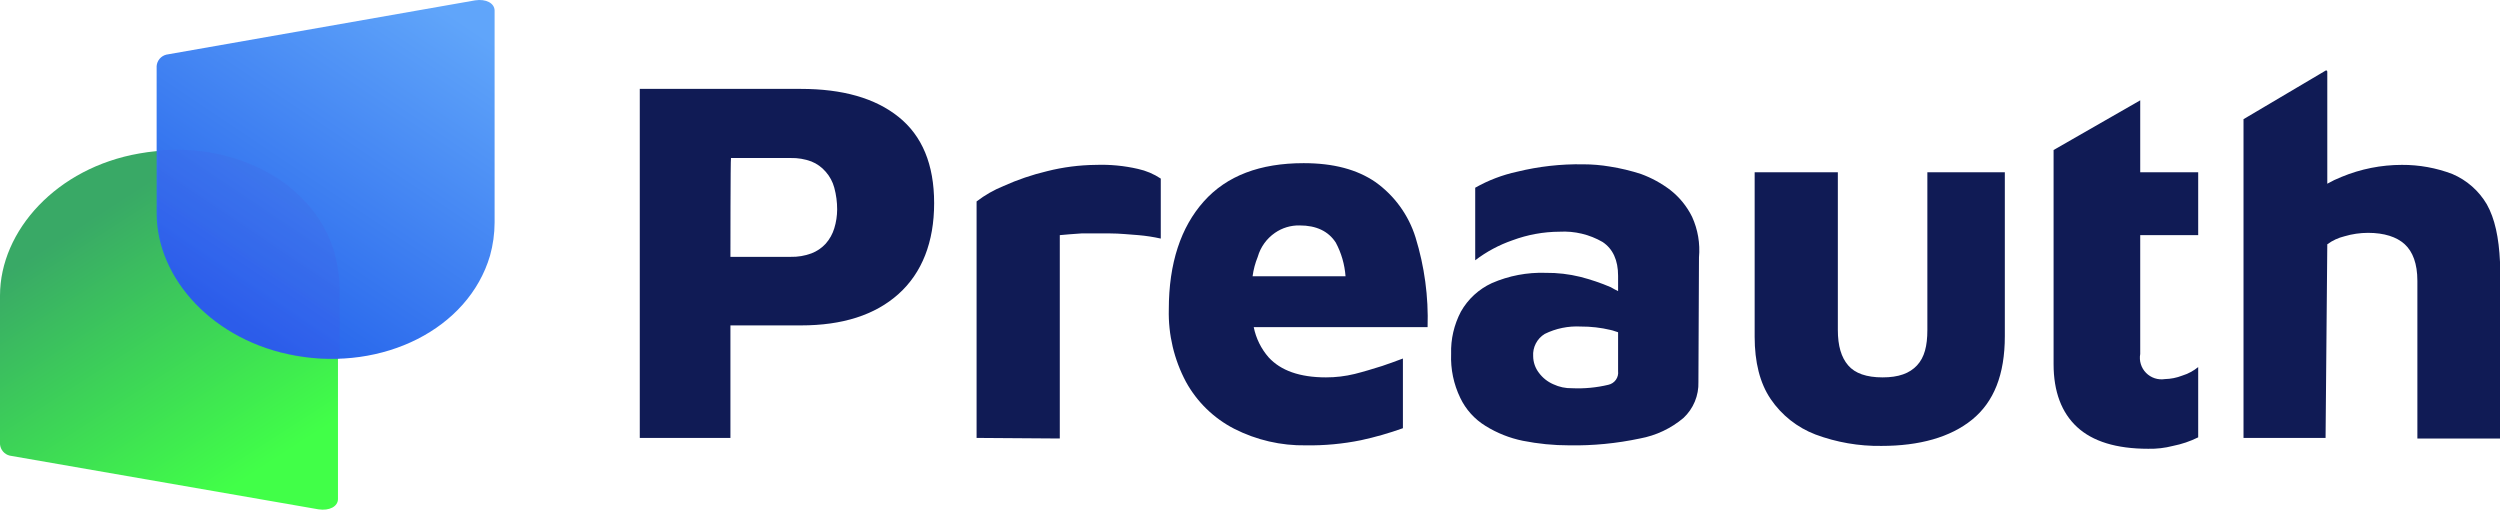 <svg width="145" height="30" viewBox="0 0 145 30" fill="none" xmlns="http://www.w3.org/2000/svg">
<path d="M42.365 18.873V25.399H37.107V5.156H46.459C48.855 5.156 50.752 5.686 52.116 6.78C53.481 7.873 54.18 9.53 54.18 11.783C54.18 14.035 53.481 15.825 52.116 17.05C50.752 18.276 48.855 18.873 46.459 18.873H42.365ZM42.365 14.897H45.86C46.268 14.907 46.675 14.839 47.058 14.698C47.376 14.578 47.66 14.385 47.89 14.135C48.119 13.876 48.289 13.571 48.389 13.24C48.498 12.886 48.554 12.518 48.555 12.147C48.556 11.722 48.5 11.299 48.389 10.888C48.297 10.544 48.126 10.227 47.89 9.96C47.665 9.697 47.38 9.492 47.058 9.364C46.675 9.223 46.268 9.155 45.86 9.165H42.398C42.365 9.165 42.365 14.897 42.365 14.897Z" fill="#101B55"/>
<path d="M56.642 25.399V11.683C57.121 11.316 57.647 11.015 58.206 10.789C59.02 10.422 59.867 10.133 60.736 9.927C61.661 9.694 62.61 9.572 63.564 9.563C64.381 9.534 65.198 9.612 65.994 9.795C66.469 9.898 66.921 10.089 67.325 10.358V13.837C66.897 13.742 66.464 13.675 66.027 13.638C65.528 13.605 64.962 13.538 64.363 13.538H62.732C62.233 13.572 61.801 13.605 61.468 13.638V25.433L56.642 25.399Z" fill="#101B55"/>
<path d="M78.573 21.689C78.029 21.822 77.47 21.889 76.909 21.888C75.379 21.888 74.28 21.49 73.582 20.728C73.144 20.228 72.846 19.622 72.716 18.972H82.8C82.857 17.212 82.621 15.454 82.101 13.77C81.698 12.475 80.88 11.346 79.772 10.557C78.707 9.828 77.342 9.463 75.612 9.463C73.082 9.463 71.152 10.192 69.821 11.683C68.49 13.174 67.791 15.261 67.791 17.945C67.754 19.41 68.098 20.859 68.789 22.153C69.429 23.315 70.402 24.261 71.585 24.869C72.871 25.524 74.3 25.854 75.745 25.83C76.817 25.846 77.888 25.746 78.939 25.532C79.764 25.353 80.575 25.121 81.369 24.836V20.794C81.036 20.927 80.637 21.059 80.171 21.225C79.638 21.391 79.106 21.556 78.573 21.689ZM73.948 13.505C74.367 13.215 74.868 13.064 75.379 13.075C76.344 13.075 77.043 13.406 77.475 14.069C77.799 14.674 77.991 15.34 78.041 16.023H72.65C72.701 15.637 72.802 15.258 72.949 14.897C73.11 14.332 73.463 13.84 73.948 13.505Z" fill="#101B55"/>
<path d="M98.142 12.578C97.843 11.971 97.411 11.438 96.877 11.021C96.362 10.628 95.789 10.316 95.18 10.093C94.593 9.902 93.992 9.758 93.383 9.662C92.866 9.574 92.343 9.53 91.819 9.53C90.53 9.508 89.243 9.653 87.992 9.96C87.139 10.145 86.32 10.457 85.562 10.888V15.096C86.216 14.596 86.947 14.205 87.725 13.936C88.599 13.611 89.522 13.443 90.454 13.439C91.327 13.39 92.195 13.598 92.95 14.035C93.549 14.433 93.849 15.096 93.849 15.99V16.885C93.716 16.819 93.583 16.752 93.416 16.653C92.844 16.41 92.255 16.21 91.652 16.056C90.999 15.896 90.328 15.818 89.656 15.825C88.581 15.788 87.512 15.992 86.527 16.421C85.768 16.771 85.139 17.351 84.73 18.078C84.334 18.833 84.139 19.677 84.165 20.529C84.13 21.41 84.312 22.286 84.697 23.08C85.017 23.751 85.526 24.315 86.161 24.704C86.825 25.117 87.558 25.409 88.324 25.565C89.212 25.742 90.115 25.831 91.02 25.83C92.395 25.853 93.769 25.719 95.114 25.433C96.047 25.262 96.919 24.85 97.643 24.24C97.927 23.973 98.152 23.649 98.301 23.289C98.45 22.929 98.521 22.542 98.508 22.153L98.541 14.93C98.614 14.125 98.477 13.314 98.142 12.578ZM93.283 22.318C92.597 22.482 91.891 22.549 91.186 22.517C90.807 22.527 90.431 22.447 90.088 22.285C89.757 22.141 89.47 21.912 89.256 21.622C89.044 21.347 88.927 21.009 88.924 20.662C88.906 20.407 88.959 20.151 89.077 19.924C89.194 19.696 89.371 19.505 89.589 19.37C90.239 19.048 90.961 18.9 91.686 18.939C92.269 18.936 92.85 19.003 93.416 19.138C93.583 19.171 93.716 19.237 93.849 19.27V21.523C93.871 21.702 93.826 21.883 93.721 22.03C93.616 22.177 93.46 22.28 93.283 22.318Z" fill="#101B55"/>
<path d="M109.124 25.863C107.818 25.882 106.52 25.657 105.297 25.201C104.241 24.797 103.334 24.08 102.701 23.147C102.069 22.219 101.77 20.993 101.77 19.535V9.993H106.595V19.138C106.595 20.065 106.795 20.728 107.194 21.192C107.593 21.656 108.259 21.888 109.191 21.888C110.123 21.888 110.755 21.656 111.188 21.192C111.62 20.728 111.787 20.065 111.787 19.138V9.993H116.28V19.502C116.28 21.722 115.647 23.312 114.383 24.339C113.118 25.366 111.321 25.863 109.124 25.863Z" fill="#101B55"/>
<path d="M124.599 26.029C122.736 26.029 121.371 25.598 120.473 24.77C119.574 23.942 119.108 22.716 119.108 21.125V13.638V9.993V8.701L124.133 5.819V9.993H127.495V13.638H124.133V20.529C124.097 20.726 124.109 20.928 124.168 21.119C124.226 21.309 124.33 21.484 124.47 21.626C124.611 21.769 124.783 21.876 124.973 21.939C125.164 22.002 125.366 22.018 125.564 21.987C125.906 21.979 126.244 21.912 126.563 21.788C126.903 21.683 127.219 21.515 127.495 21.291V25.366C127.031 25.596 126.538 25.763 126.03 25.863C125.563 25.984 125.082 26.039 124.599 26.029Z" fill="#101B55"/>
<path d="M144.235 11.849C143.775 11.066 143.075 10.45 142.238 10.093C141.303 9.737 140.31 9.557 139.309 9.563C138.11 9.563 136.922 9.799 135.815 10.258C135.528 10.371 135.25 10.504 134.983 10.656V4.162C134.983 4.096 134.916 4.063 134.883 4.096L130.124 6.912V25.399H134.883L134.983 14.168C135.281 13.949 135.621 13.791 135.981 13.704C136.424 13.573 136.884 13.506 137.346 13.505C138.278 13.505 139.01 13.737 139.476 14.168C139.942 14.599 140.208 15.294 140.208 16.288V25.433H145V15.195C144.934 13.77 144.701 12.677 144.235 11.849Z" fill="#101B55"/>
<path d="M18.47 29.541C19.103 29.64 19.602 29.375 19.602 28.945V16.62C19.599 15.97 19.51 15.324 19.336 14.698C18.071 10.424 13.112 8.005 8.087 8.9C3.295 9.728 0 13.373 0 17.15V25.764C0.012 25.92 0.073 26.068 0.175 26.187C0.276 26.306 0.413 26.39 0.566 26.427L18.47 29.541Z" fill="url(#paint0_linear_896_2)"/>
<path d="M27.556 0.021C28.188 -0.079 28.687 0.187 28.687 0.617V12.909C28.685 13.559 28.595 14.205 28.421 14.831C27.156 19.105 22.198 21.523 17.172 20.629C12.38 19.8 9.085 16.156 9.085 12.379V3.831C9.097 3.675 9.158 3.527 9.26 3.408C9.362 3.289 9.499 3.205 9.651 3.168L27.556 0.021Z" fill="url(#paint1_linear_896_2)"/>
<path opacity="0.2" d="M19.402 14.665C18.237 10.656 13.811 8.304 9.152 8.734V12.412C9.152 16.189 12.447 19.833 17.239 20.662C18.052 20.798 18.877 20.854 19.701 20.827V16.587C19.672 15.937 19.572 15.293 19.402 14.665Z" fill="url(#paint2_linear_896_2)"/>
<defs>
<linearGradient id="paint0_linear_896_2" x1="17.162" y1="31.535" x2="2.036" y2="8.116" gradientUnits="userSpaceOnUse">
<stop offset="0.17" stop-color="#41FF48"/>
<stop offset="0.8" stop-color="#39A966"/>
</linearGradient>
<linearGradient id="paint1_linear_896_2" x1="9.548" y1="23.18" x2="28.894" y2="-5.725" gradientUnits="userSpaceOnUse">
<stop offset="0.17" stop-color="#2563EB"/>
<stop offset="0.8" stop-color="#60A5FA"/>
</linearGradient>
<linearGradient id="paint2_linear_896_2" x1="9.039" y1="22.756" x2="28.388" y2="-6.145" gradientUnits="userSpaceOnUse">
<stop offset="0.17" stop-color="#4840E8"/>
<stop offset="0.8" stop-color="#4092CC"/>
</linearGradient>
</defs>
</svg>

